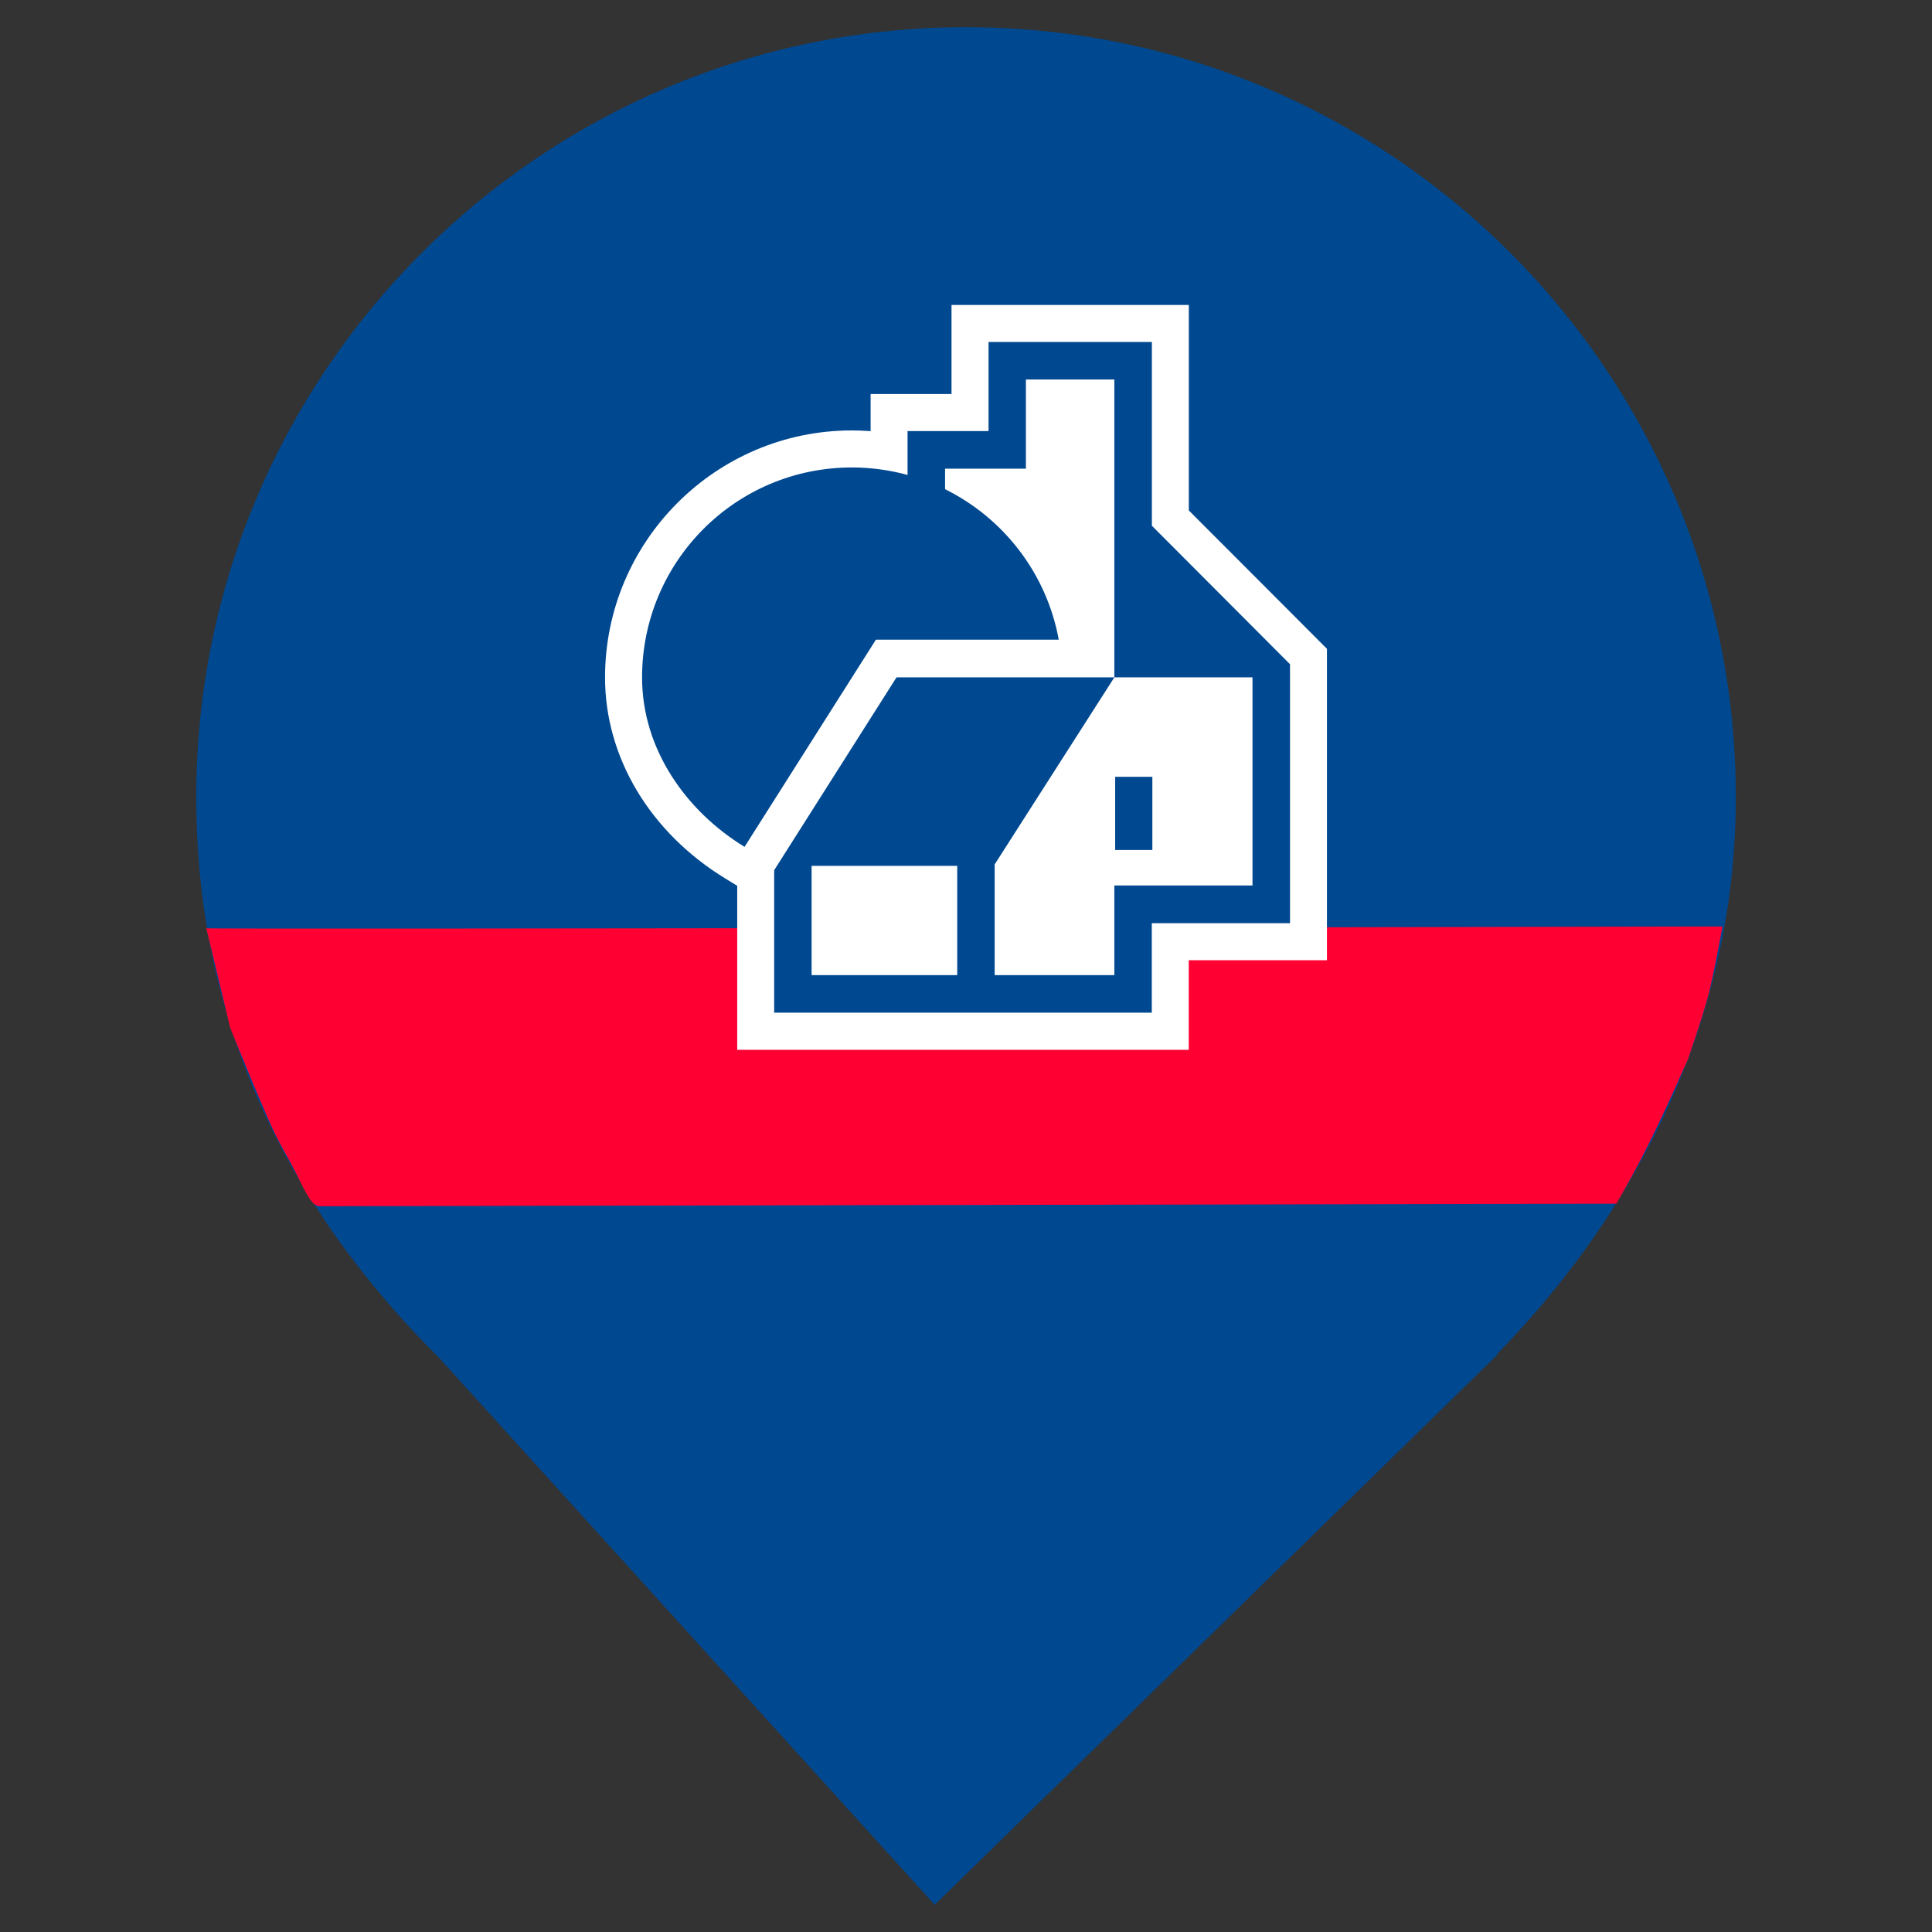 <?xml version="1.0" encoding="UTF-8" standalone="no"?><!-- Generator: Gravit.io --><svg xmlns="http://www.w3.org/2000/svg" xmlns:xlink="http://www.w3.org/1999/xlink" style="isolation:isolate" viewBox="0 0 24 24" width="24pt" height="24pt"><rect x="0" y="0" width="24" height="24" fill="#333333" stroke="none"/><defs><clipPath id="_clipPath_Klpe5jLdRPq0g5oUc4eKqRw6neD8zPHM"><rect width="24" height="24"/></clipPath></defs><g clip-path="url(#_clipPath_Klpe5jLdRPq0g5oUc4eKqRw6neD8zPHM)"><path d=" M 18.593 16.825 C 20.37 15.006 21.563 12.624 21.563 9.901 C 21.563 4.623 17.278 0.338 12 0.338 C 6.722 0.338 2.438 4.623 2.438 9.901 C 2.438 12.657 3.526 14.954 5.474 16.888 L 5.473 16.888 L 11.611 23.662 L 18.605 16.825 L 18.593 16.825 Z " fill="rgb(0,72,144)"/><g><path d=" M 21.234 12.313 Q 21.171 12.572 20.969 13.156 C 20.563 14.078 20.359 14.469 20.078 14.953 Q 4.063 14.984 3.969 14.984 C 3.874 14.984 3.799 14.817 3.672 14.563 C 3.596 14.411 3.482 14.227 3.391 14.031 C 3.261 13.753 2.984 13.078 2.859 12.766 L 2.563 11.531 C 2.563 11.548 21.397 11.509 21.397 11.509 Q 21.298 12.053 21.234 12.313 Z " fill="rgb(255,0,51)"/></g><g><path d=" M 14.768 6.341 L 14.768 3.788 L 14.309 3.788 L 11.82 3.788 L 11.82 4.895 L 10.815 4.895 L 10.815 5.356 C 10.738 5.35 10.661 5.347 10.583 5.347 C 8.892 5.347 7.516 6.724 7.516 8.416 C 7.516 9.408 8.074 10.341 9.01 10.913 L 9.158 11.004 L 9.158 13.041 L 14.767 13.041 L 14.767 11.928 L 16.484 11.928 L 16.484 8.06 C 16.484 8.06 14.997 6.569 14.768 6.341 Z " fill="rgb(255,255,255)"/><path d=" M 13.853 10.559 L 14.315 10.559 L 14.315 9.65 L 13.853 9.65 L 13.853 10.559 Z  M 11.891 12.113 L 10.082 12.113 L 10.082 10.756 L 11.891 10.756 L 11.891 12.113 Z  M 14.309 6.531 L 14.309 4.248 L 12.28 4.248 L 12.28 5.355 L 11.274 5.355 L 11.274 5.9 C 11.054 5.84 10.822 5.807 10.583 5.807 C 9.14 5.807 7.976 6.975 7.976 8.416 C 7.976 9.302 8.517 10.072 9.249 10.52 L 10.881 7.946 L 13.152 7.946 L 13.152 7.946 C 13.002 7.124 12.467 6.437 11.74 6.077 L 11.74 5.822 L 12.744 5.822 L 12.744 4.714 L 13.843 4.714 L 13.843 8.414 L 15.559 8.414 L 15.559 11 L 13.843 11 L 13.843 12.113 L 12.356 12.113 L 12.356 10.738 L 13.843 8.414 L 11.137 8.414 L 9.617 10.81 L 9.617 12.58 L 14.308 12.58 L 14.308 11.468 L 16.025 11.468 L 16.025 8.251 L 14.309 6.531 Z " fill="rgb(0,72,144)"/></g></g></svg>